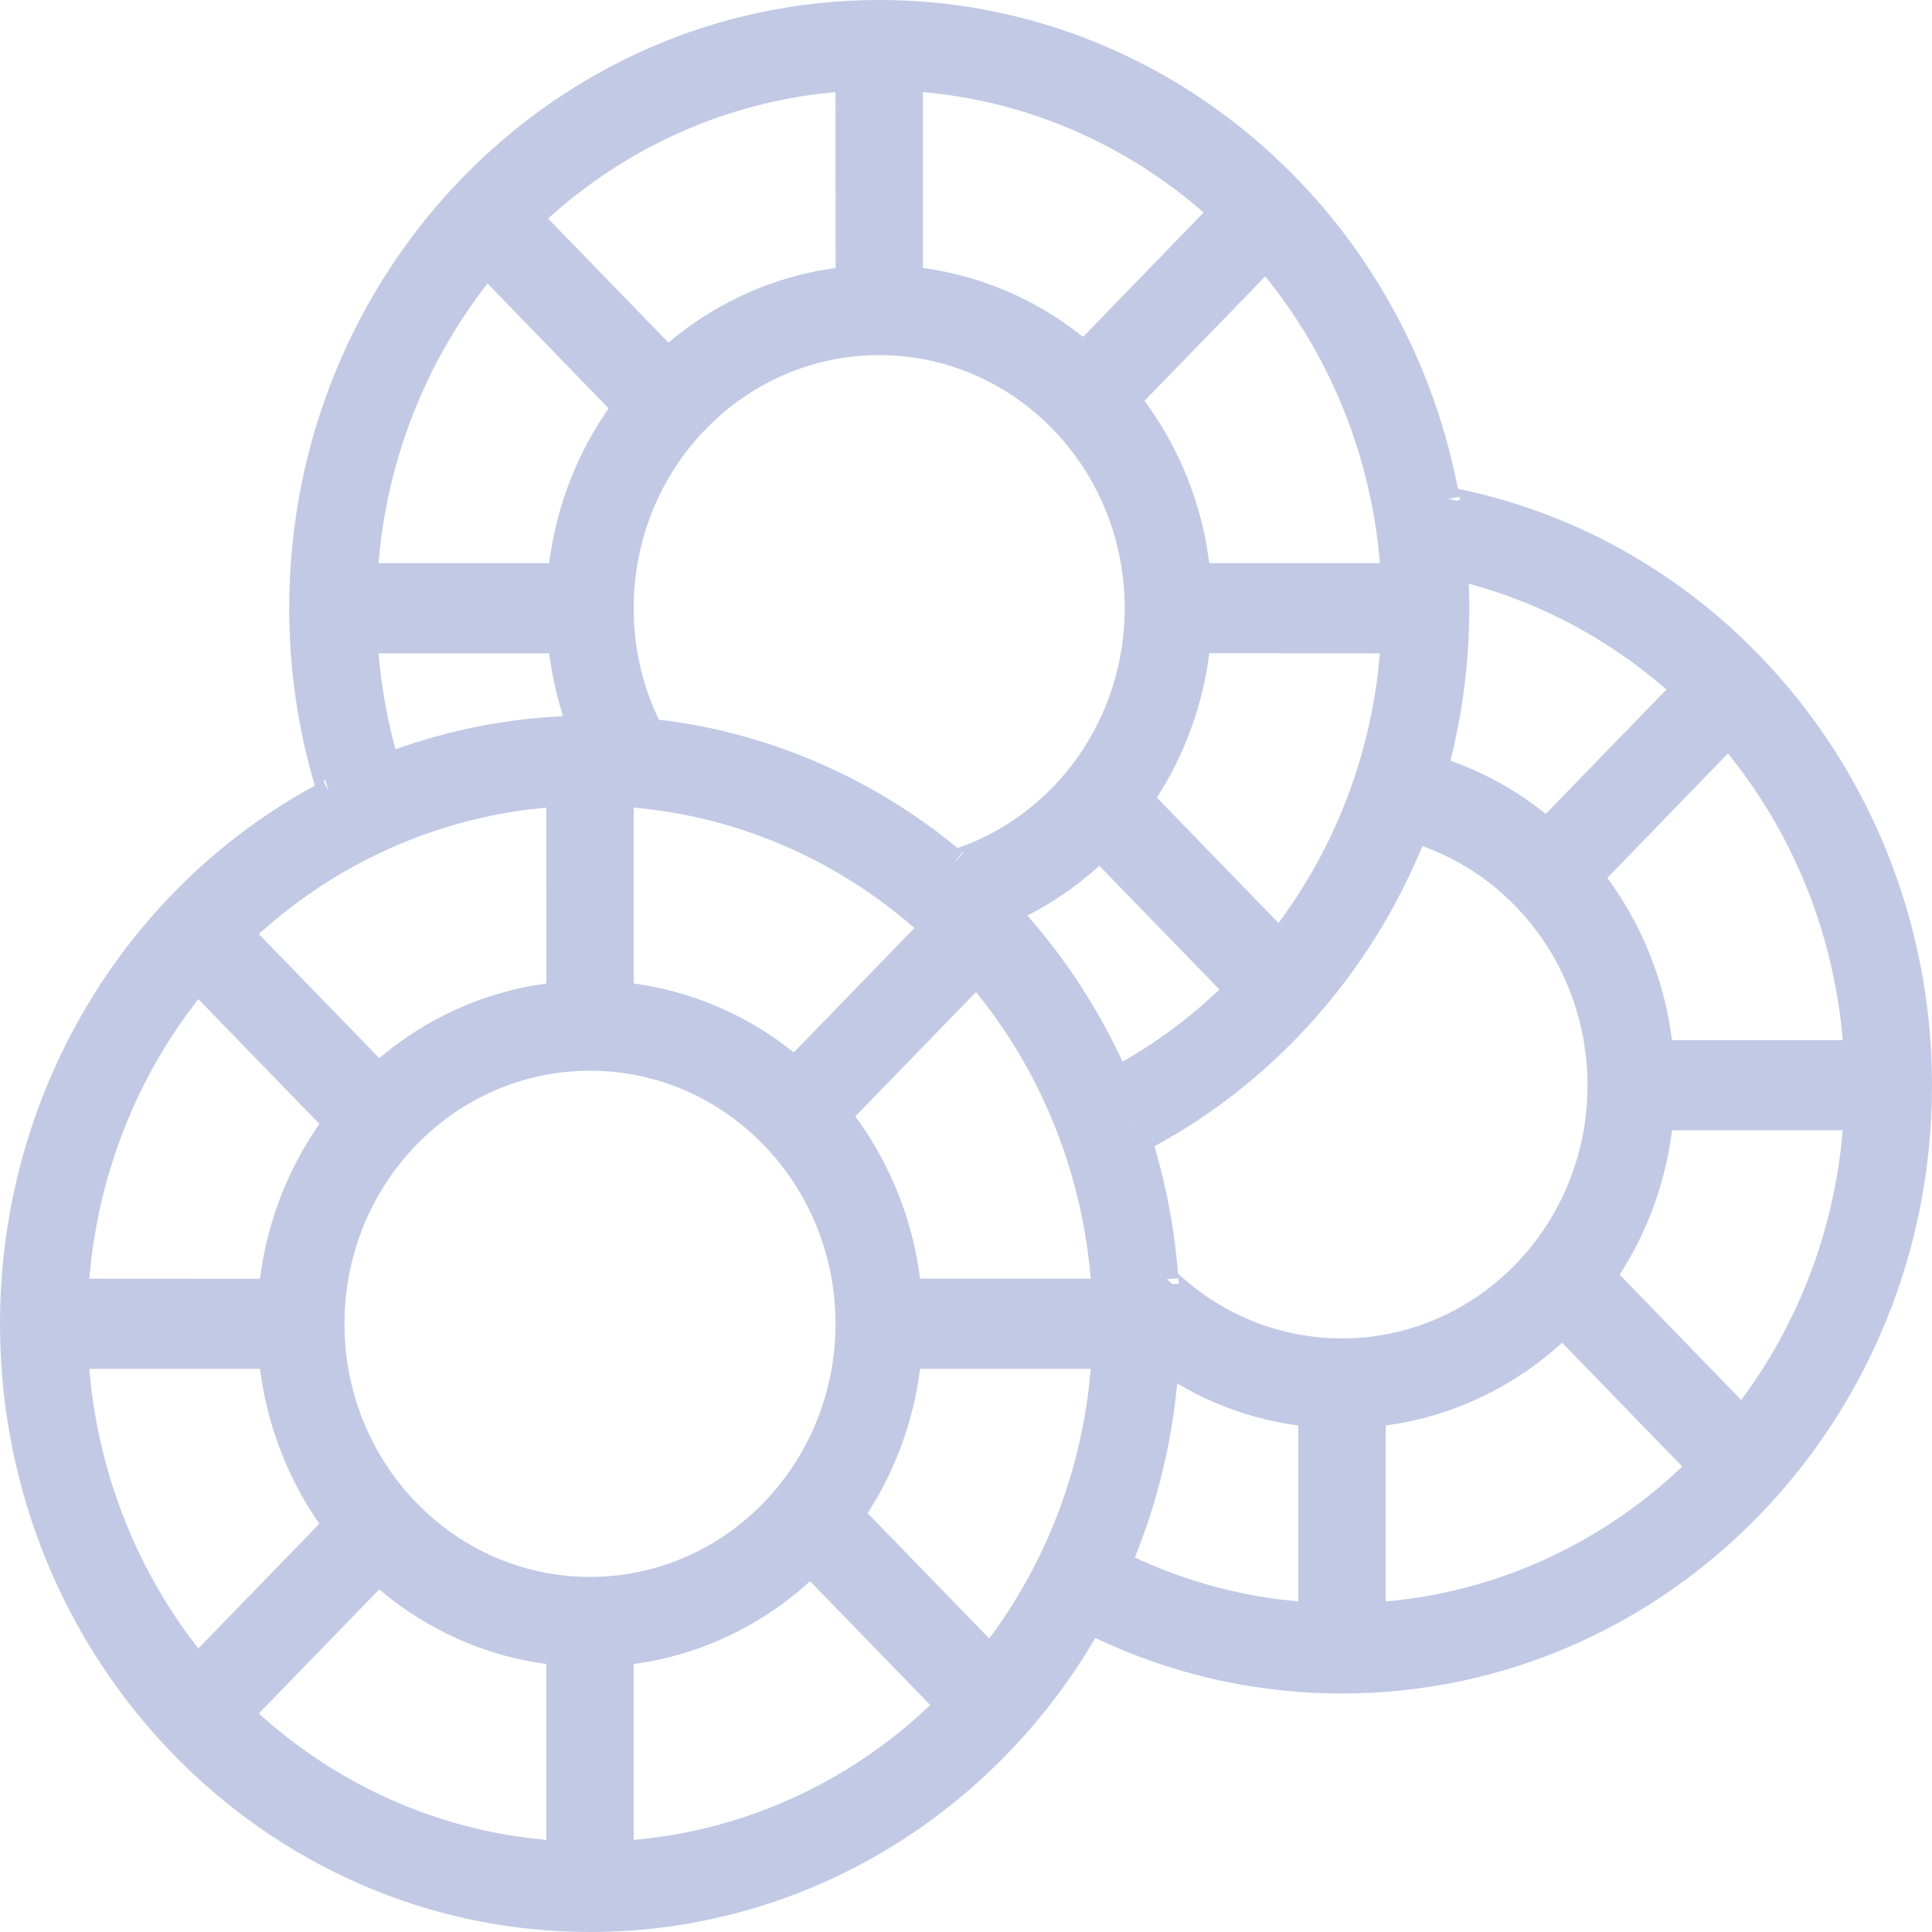 <svg width="20" height="20" viewBox="0 0 20 20" fill="none" xmlns="http://www.w3.org/2000/svg">
<path d="M9.102 0C12.031 0 14.528 2.141 15.092 5.06C17.924 5.641 20 8.216 20 11.235C20 14.712 17.265 17.531 13.892 17.531C12.998 17.531 12.132 17.333 11.338 16.956L11.318 16.991C10.214 18.846 8.258 20 6.108 20C2.735 20 0 17.181 0 13.704C0 11.341 1.274 9.214 3.259 8.133C3.084 7.544 2.994 6.926 2.994 6.296C2.994 2.819 5.729 0 9.102 0ZM8.386 16.369L8.256 16.482C7.814 16.846 7.291 17.093 6.73 17.199L6.56 17.226L6.56 19.047C7.647 18.951 8.662 18.507 9.479 17.789L9.63 17.651L8.386 16.369ZM3.925 16.454L2.679 17.738C3.455 18.44 4.415 18.89 5.448 19.024L5.655 19.047L5.655 17.226C5.074 17.148 4.528 16.918 4.063 16.564L3.925 16.454ZM2.691 14.17L0.924 14.17C1.008 15.167 1.358 16.107 1.927 16.898L2.053 17.065L3.306 15.774C3.014 15.354 2.814 14.874 2.721 14.363L2.691 14.17ZM11.291 14.17L9.525 14.17L9.498 14.348C9.424 14.761 9.28 15.155 9.074 15.513L8.982 15.665L10.241 16.962C10.799 16.211 11.156 15.322 11.271 14.374L11.291 14.17ZM12.187 14.322L12.16 14.555C12.089 15.097 11.95 15.623 11.748 16.123C12.213 16.34 12.708 16.486 13.22 16.554L13.44 16.578L13.44 14.757C13.06 14.706 12.694 14.59 12.354 14.415L12.187 14.322ZM16.171 13.9C15.703 14.326 15.132 14.614 14.514 14.73L14.345 14.757L14.345 16.578C15.432 16.482 16.446 16.038 17.264 15.32L17.415 15.182L16.171 13.9ZM6.108 11.084C4.704 11.084 3.566 12.257 3.566 13.704C3.566 15.151 4.704 16.324 6.108 16.324C7.511 16.324 8.649 15.151 8.649 13.704C8.649 12.257 7.511 11.084 6.108 11.084ZM19.076 11.701L17.309 11.701L17.282 11.879C17.209 12.292 17.065 12.686 16.859 13.044L16.767 13.196L18.025 14.493C18.583 13.742 18.94 12.853 19.055 11.905L19.076 11.701ZM12.085 14.045L12.088 14.007L12.089 13.978L12.085 14.045ZM14.725 8.758L14.641 8.952C14.121 10.104 13.271 11.07 12.209 11.718L12.019 11.829L11.951 11.866C12.077 12.293 12.159 12.734 12.195 13.184C12.657 13.613 13.256 13.855 13.892 13.855C15.296 13.855 16.434 12.682 16.434 11.235C16.434 10.15 15.789 9.196 14.84 8.803L14.725 8.758ZM12.093 13.524L12.095 13.63L12.094 13.564L12.093 13.524ZM12.199 13.233L12.079 13.242L12.136 13.293L12.203 13.289L12.199 13.233ZM12.079 13.242C12.081 13.258 12.082 13.273 12.082 13.288L12.079 13.242ZM10.104 10.269L8.854 11.557C9.178 11.997 9.399 12.508 9.497 13.054L9.525 13.237L11.291 13.237C11.205 12.205 10.833 11.235 10.228 10.428L10.104 10.269ZM2.053 10.343L1.927 10.51C1.398 11.244 1.059 12.107 0.946 13.025L0.924 13.237L2.691 13.238C2.757 12.72 2.932 12.229 3.201 11.794L3.306 11.634L2.053 10.343ZM11.745 11.618L11.768 11.687H11.768L11.765 11.675L11.745 11.618ZM11.731 11.578L11.744 11.617L11.738 11.597L11.731 11.578ZM11.38 8.962C11.155 9.167 10.905 9.34 10.636 9.478C11.033 9.93 11.365 10.44 11.621 10.99C11.91 10.825 12.184 10.632 12.437 10.413L12.624 10.244L11.38 8.962ZM5.655 8.36L5.448 8.383C4.484 8.509 3.584 8.909 2.837 9.532L2.679 9.669L3.926 10.954C4.374 10.575 4.908 10.318 5.482 10.209L5.656 10.181L5.655 8.36ZM6.56 8.36L6.56 10.181C7.107 10.255 7.624 10.463 8.071 10.783L8.218 10.894L9.466 9.607C8.701 8.939 7.766 8.512 6.762 8.382L6.56 8.36ZM17.888 7.799L16.639 9.088C16.962 9.527 17.183 10.039 17.281 10.585L17.309 10.768L19.076 10.768C18.989 9.736 18.617 8.766 18.012 7.959L17.888 7.799ZM14.285 6.763L12.519 6.762L12.492 6.941C12.418 7.354 12.274 7.748 12.068 8.106L11.976 8.257L13.235 9.555C13.793 8.804 14.15 7.914 14.264 6.967L14.285 6.763ZM9.964 8.821L9.889 8.917L9.889 8.917L9.899 8.913L9.97 8.826L9.964 8.821ZM9.102 3.676C7.698 3.676 6.56 4.849 6.56 6.296C6.56 6.652 6.629 6.997 6.76 7.316L6.82 7.451L6.948 7.466C8.04 7.621 9.06 8.077 9.913 8.779C10.937 8.425 11.643 7.431 11.643 6.296C11.643 4.849 10.505 3.676 9.102 3.676ZM14.71 8.462L14.699 8.49L14.701 8.487L14.71 8.462ZM15.205 6.043C15.208 6.127 15.21 6.212 15.21 6.296C15.21 6.713 15.17 7.125 15.092 7.529L15.041 7.77L15.015 7.874L15.191 7.943C15.424 8.04 15.645 8.164 15.851 8.311L16.002 8.425L17.251 7.138C16.657 6.621 15.96 6.245 15.205 6.043ZM3.416 8.188L3.403 8.195C3.409 8.192 3.413 8.19 3.416 8.188ZM3.368 8.075L3.349 8.085L3.402 8.192L3.368 8.075ZM3.61 8.092C3.607 8.093 3.605 8.094 3.603 8.095L3.61 8.092ZM3.839 7.989L3.793 8.009L3.855 7.983L3.839 7.989ZM3.903 7.962L3.866 7.978L3.904 7.963L3.903 7.962ZM5.685 6.763L3.918 6.763C3.947 7.101 4.006 7.434 4.094 7.757C4.65 7.558 5.232 7.441 5.829 7.414C5.779 7.256 5.739 7.094 5.71 6.929L5.685 6.763ZM6.594 7.551L6.594 7.552L6.601 7.552L6.601 7.552L6.594 7.551ZM6.503 7.544L6.548 7.547H6.549L6.503 7.544ZM6.288 7.534L6.377 7.537C6.347 7.536 6.318 7.535 6.288 7.534ZM13.098 2.861L11.848 4.149C12.172 4.589 12.393 5.1 12.491 5.647L12.519 5.83L14.285 5.83C14.199 4.797 13.827 3.827 13.222 3.02L13.098 2.861ZM5.047 2.935C4.446 3.704 4.061 4.629 3.94 5.617L3.918 5.83L5.685 5.83C5.751 5.312 5.926 4.821 6.195 4.387L6.3 4.227L5.047 2.935ZM14.99 5.166L14.989 5.167L14.995 5.197L14.99 5.166ZM15.107 5.143L14.991 5.165L15.076 5.182L15.113 5.176L15.107 5.143ZM8.649 0.953L8.442 0.976C7.478 1.101 6.578 1.502 5.831 2.125L5.673 2.262L6.92 3.547C7.368 3.168 7.902 2.911 8.476 2.802L8.65 2.774L8.649 0.953ZM9.554 0.953L9.554 2.774C10.101 2.848 10.618 3.056 11.065 3.376L11.212 3.487L12.46 2.2C11.695 1.532 10.76 1.105 9.756 0.975L9.554 0.953Z" fill="#C1C9E5"/>
</svg>
